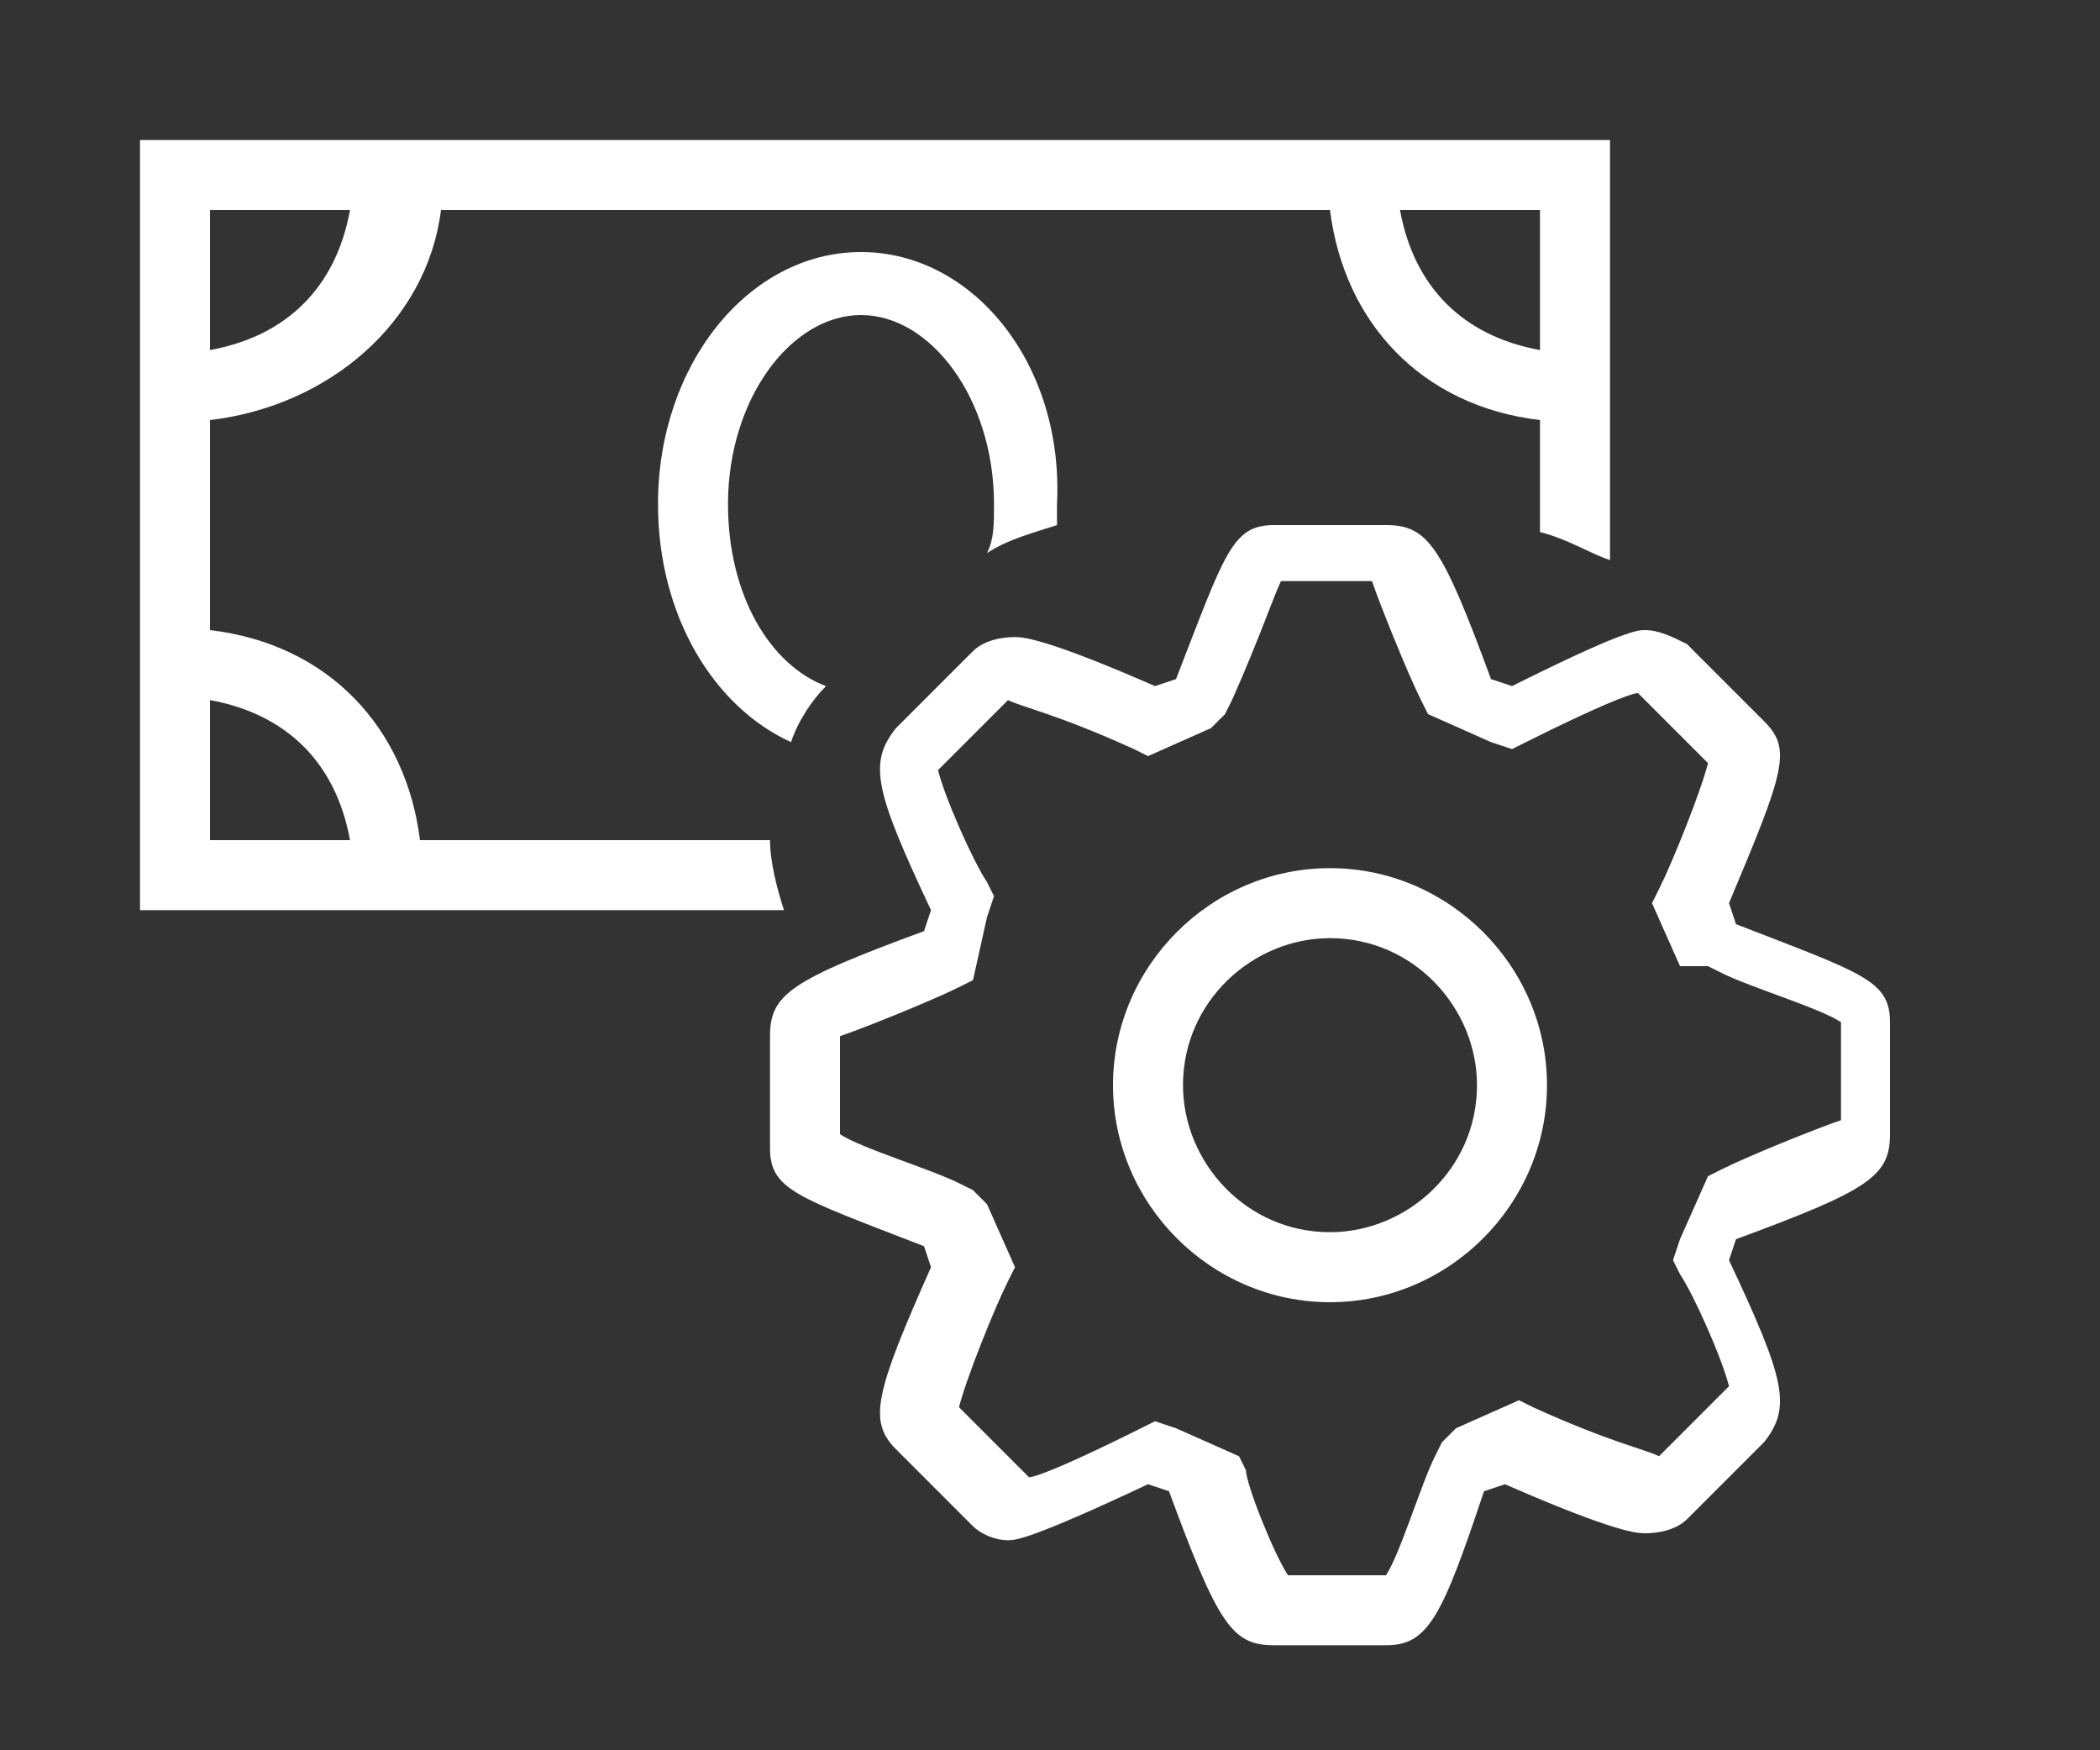 <?xml version="1.0" encoding="utf-8"?>
<!-- Generator: Adobe Illustrator 18.0.0, SVG Export Plug-In . SVG Version: 6.00 Build 0)  -->
<!DOCTYPE svg PUBLIC "-//W3C//DTD SVG 1.1//EN" "http://www.w3.org/Graphics/SVG/1.1/DTD/svg11.dtd">
<svg version="1.1" id="Layer_1" xmlns="http://www.w3.org/2000/svg" xmlns:xlink="http://www.w3.org/1999/xlink" x="0px" y="0px"
	 viewBox="0 0 30 25" enable-background="new 0 0 30 25" xml:space="preserve">
<rect x="0" y="0" width="30" height="25" fill="#333333" stroke="none"/>
<g>
	<path fill="#FFFFFF" d="M2,2v11h9.2c-0.1-0.3-0.2-0.7-0.2-1H6c-0.2-1.6-1.3-2.8-3-3V6c1.7-0.2,3.1-1.4,3.3-3L19,3
		c0.2,1.6,1.3,2.8,3,3v1.6c0.4,0.1,0.7,0.3,1,0.4V2H2z M5,12H3v-2C4.1,10.2,4.8,10.9,5,12z M3,5V3h2C4.8,4.1,4.1,4.8,3,5z M22,5
		c-1.1-0.2-1.8-0.9-2-2h2V5z"/>
	<path fill="#FFFFFF" d="M12.3,3.6c-1.6,0-2.9,1.6-2.9,3.6c0,1.6,0.8,2.9,1.9,3.4c0.1-0.3,0.3-0.6,0.5-0.8c-0.8-0.3-1.4-1.3-1.4-2.6
		c0-1.5,0.9-2.7,1.9-2.7s1.9,1.2,1.9,2.7c0,0.3,0,0.5-0.1,0.7c0.3-0.2,0.7-0.3,1-0.4c0-0.1,0-0.2,0-0.3C15.2,5.2,13.9,3.6,12.3,3.6z
		"/>
</g>
<path fill="#FFFFFF" d="M19.8,23.5h-1.6c-0.6,0-0.8-0.3-1.5-2.2l-0.3-0.1c-1.7,0.8-1.9,0.8-2,0.8c-0.2,0-0.4-0.1-0.5-0.2l-1.1-1.1
	c-0.4-0.4-0.3-0.8,0.5-2.6l-0.1-0.3c-1.8-0.7-2.2-0.8-2.2-1.4v-1.6c0-0.6,0.3-0.8,2.2-1.5l0.1-0.3c-0.8-1.7-0.9-2.1-0.5-2.6l1.1-1.1
	c0.1-0.1,0.3-0.2,0.6-0.2c0.1,0,0.4,0,2,0.7l0.3-0.1c0.7-1.8,0.8-2.2,1.4-2.2h1.6c0.6,0,0.8,0.3,1.5,2.2l0.3,0.1
	C23.2,9,23.4,9,23.5,9c0.2,0,0.4,0.1,0.6,0.2l1.1,1.1c0.4,0.4,0.3,0.7-0.5,2.6l0.1,0.3c1.8,0.7,2.2,0.8,2.2,1.4v1.6
	c0,0.6-0.3,0.8-2.2,1.5L24.7,18c0.8,1.7,0.9,2.1,0.5,2.6l-1.1,1.1c-0.1,0.1-0.3,0.2-0.6,0.2c-0.1,0-0.4,0-2-0.7l-0.3,0.1
	C20.6,23.1,20.4,23.5,19.8,23.5z M19.8,22.5V23V22.5C19.9,22.5,19.8,22.5,19.8,22.5z M18.4,22.5h1.4c0.2-0.3,0.5-1.3,0.7-1.7
	l0.1-0.2l0.2-0.2l0.9-0.4l0.2,0.1c1.1,0.5,1.6,0.6,1.8,0.7l1-1c-0.1-0.4-0.5-1.3-0.7-1.6l-0.1-0.2l0.1-0.3l0.4-0.9l0.2-0.1
	c0.4-0.2,1.4-0.6,1.7-0.7v-1.4c-0.3-0.2-1.3-0.5-1.7-0.7l-0.2-0.1L24,13.8l-0.4-0.9l0.1-0.2c0.2-0.4,0.6-1.4,0.7-1.8l-1-1
	c-0.1,0-0.6,0.2-1.6,0.7l-0.2,0.1l-0.3-0.1l-0.9-0.4l-0.1-0.2c-0.2-0.4-0.6-1.4-0.7-1.7h-1.3c-0.1,0.2-0.3,0.8-0.7,1.7l-0.1,0.2
	l-0.2,0.2l-0.9,0.4l-0.2-0.1c-1.1-0.5-1.6-0.6-1.8-0.7l-1,1c0.1,0.4,0.5,1.3,0.7,1.6l0.1,0.2l-0.1,0.3L13.9,14l-0.2,0.1
	c-0.4,0.2-1.4,0.6-1.7,0.7v1.4c0.3,0.2,1.3,0.5,1.7,0.7l0.2,0.1l0.2,0.2l0.4,0.9l-0.1,0.2c-0.2,0.4-0.6,1.4-0.7,1.8l1,1
	c0.1,0,0.6-0.2,1.6-0.7l0.2-0.1l0.3,0.1l0.9,0.4l0.1,0.2C17.8,21.2,18.2,22.2,18.4,22.5z M19,18.6c-1.7,0-3.1-1.4-3.1-3.1
	c0-1.7,1.4-3.1,3.1-3.1c1.7,0,3.1,1.4,3.1,3.1C22.1,17.2,20.7,18.6,19,18.6z M19,13.4c-1.1,0-2.1,0.9-2.1,2.1c0,1.1,0.9,2.1,2.1,2.1
	c1.1,0,2.1-0.9,2.1-2.1C21.1,14.4,20.2,13.4,19,13.4z"/>
</svg>

